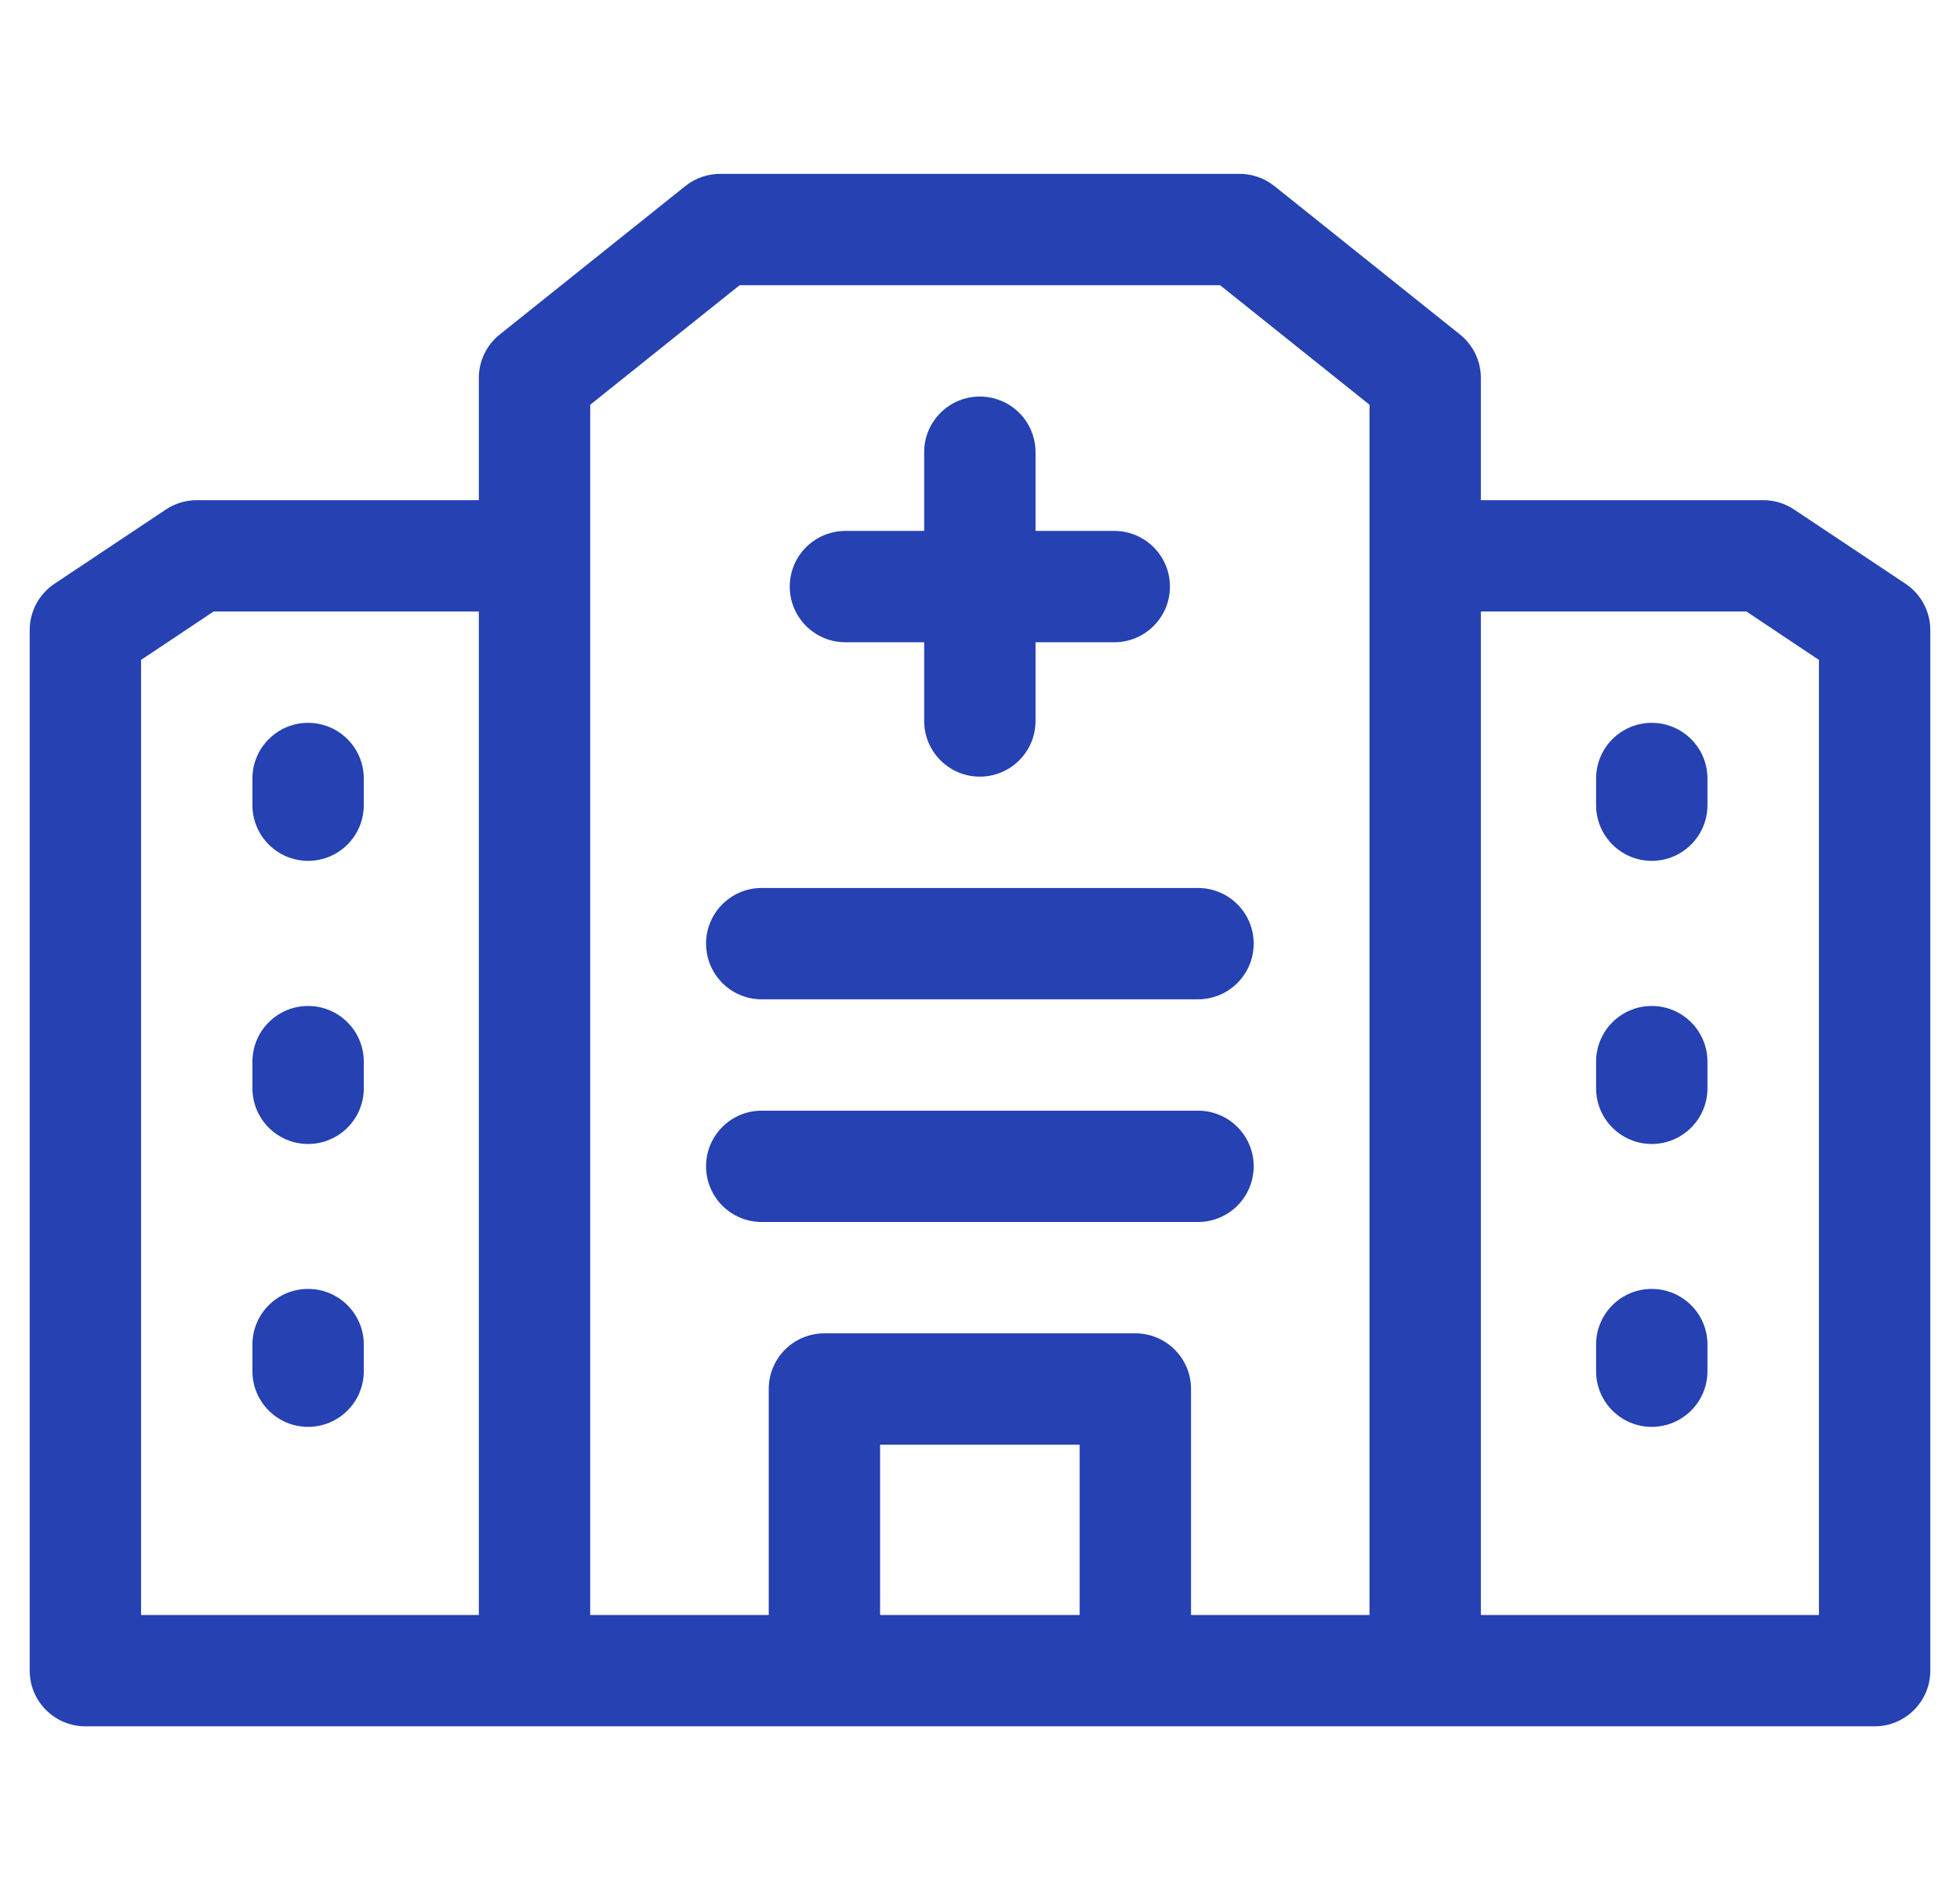 <svg width="33" height="32" viewBox="0 0 33 32" fill="none" xmlns="http://www.w3.org/2000/svg">
<g clip-path="url(#clip0_2498_17945)">
<path d="M32.083 9.831L30.207 8.581C30.053 8.478 29.873 8.423 29.688 8.423H24.933V6.365C24.933 6.08 24.804 5.811 24.581 5.633L21.456 3.133C21.29 3 21.084 2.928 20.871 2.928H12.124C11.912 2.928 11.705 3 11.539 3.133L8.414 5.633C8.191 5.811 8.062 6.08 8.062 6.365V8.423H3.312C3.127 8.423 2.946 8.478 2.792 8.581L0.917 9.831C0.657 10.005 0.5 10.297 0.5 10.611V28.134C0.5 28.652 0.92 29.072 1.438 29.072H31.562C32.08 29.072 32.5 28.652 32.5 28.134V10.611C32.5 10.297 32.343 10.005 32.083 9.831ZM2.375 11.113L3.596 10.298H8.062V27.197H2.375V11.113ZM18.178 27.197H14.818V24.329H18.178V27.197ZM23.058 27.197H20.053V23.391C20.053 22.873 19.633 22.454 19.115 22.454H13.88C13.362 22.454 12.943 22.873 12.943 23.391V27.197H9.937V6.816L12.453 4.803H20.542L23.058 6.816L23.058 27.197ZM30.625 27.197H24.933V10.298H29.404L30.625 11.113V27.197Z" fill="#2541B2"/>
<path d="M14.235 10.816H15.56V12.141C15.56 12.659 15.98 13.079 16.497 13.079C17.015 13.079 17.435 12.659 17.435 12.141V10.816H18.761C19.278 10.816 19.698 10.396 19.698 9.878C19.698 9.361 19.278 8.941 18.761 8.941H17.435V7.615C17.435 7.097 17.015 6.678 16.497 6.678C15.98 6.678 15.56 7.097 15.56 7.615V8.941H14.235C13.717 8.941 13.297 9.361 13.297 9.878C13.297 10.396 13.717 10.816 14.235 10.816Z" fill="#2541B2"/>
<path d="M5.187 12.173C4.67 12.173 4.25 12.593 4.25 13.111V13.559C4.25 14.077 4.67 14.497 5.187 14.497C5.705 14.497 6.125 14.077 6.125 13.559V13.111C6.125 12.593 5.705 12.173 5.187 12.173Z" fill="#2541B2"/>
<path d="M5.187 16.941C4.67 16.941 4.25 17.361 4.25 17.879V18.327C4.25 18.845 4.67 19.265 5.187 19.265C5.705 19.265 6.125 18.845 6.125 18.327V17.879C6.125 17.361 5.705 16.941 5.187 16.941Z" fill="#2541B2"/>
<path d="M5.187 21.706C4.67 21.706 4.25 22.125 4.25 22.643V23.092C4.25 23.609 4.67 24.029 5.187 24.029C5.705 24.029 6.125 23.609 6.125 23.092V22.643C6.125 22.125 5.705 21.706 5.187 21.706Z" fill="#2541B2"/>
<path d="M12.825 14.954C12.307 14.954 11.888 15.373 11.888 15.891C11.888 16.409 12.307 16.829 12.825 16.829H20.17C20.688 16.829 21.108 16.409 21.108 15.891C21.108 15.373 20.688 14.954 20.17 14.954H12.825Z" fill="#2541B2"/>
<path d="M20.17 18.704H12.825C12.307 18.704 11.888 19.123 11.888 19.641C11.888 20.159 12.307 20.579 12.825 20.579H20.17C20.688 20.579 21.108 20.159 21.108 19.641C21.108 19.123 20.688 18.704 20.17 18.704Z" fill="#2541B2"/>
<path d="M27.81 12.173C27.293 12.173 26.873 12.593 26.873 13.111V13.559C26.873 14.077 27.293 14.497 27.81 14.497C28.328 14.497 28.748 14.077 28.748 13.559V13.111C28.748 12.593 28.328 12.173 27.81 12.173Z" fill="#2541B2"/>
<path d="M27.81 16.941C27.293 16.941 26.873 17.361 26.873 17.879V18.327C26.873 18.845 27.293 19.265 27.81 19.265C28.328 19.265 28.748 18.845 28.748 18.327V17.879C28.748 17.361 28.328 16.941 27.81 16.941Z" fill="#2541B2"/>
<path d="M27.81 21.706C27.293 21.706 26.873 22.125 26.873 22.643V23.092C26.873 23.609 27.293 24.029 27.81 24.029C28.328 24.029 28.748 23.609 28.748 23.092V22.643C28.748 22.125 28.328 21.706 27.81 21.706Z" fill="#2541B2"/>
</g>
<defs>
<clipPath id="clip0_2498_17945">
<rect width="32" height="32" fill="white" transform="translate(0.5)"/>
</clipPath>
</defs>
</svg>
